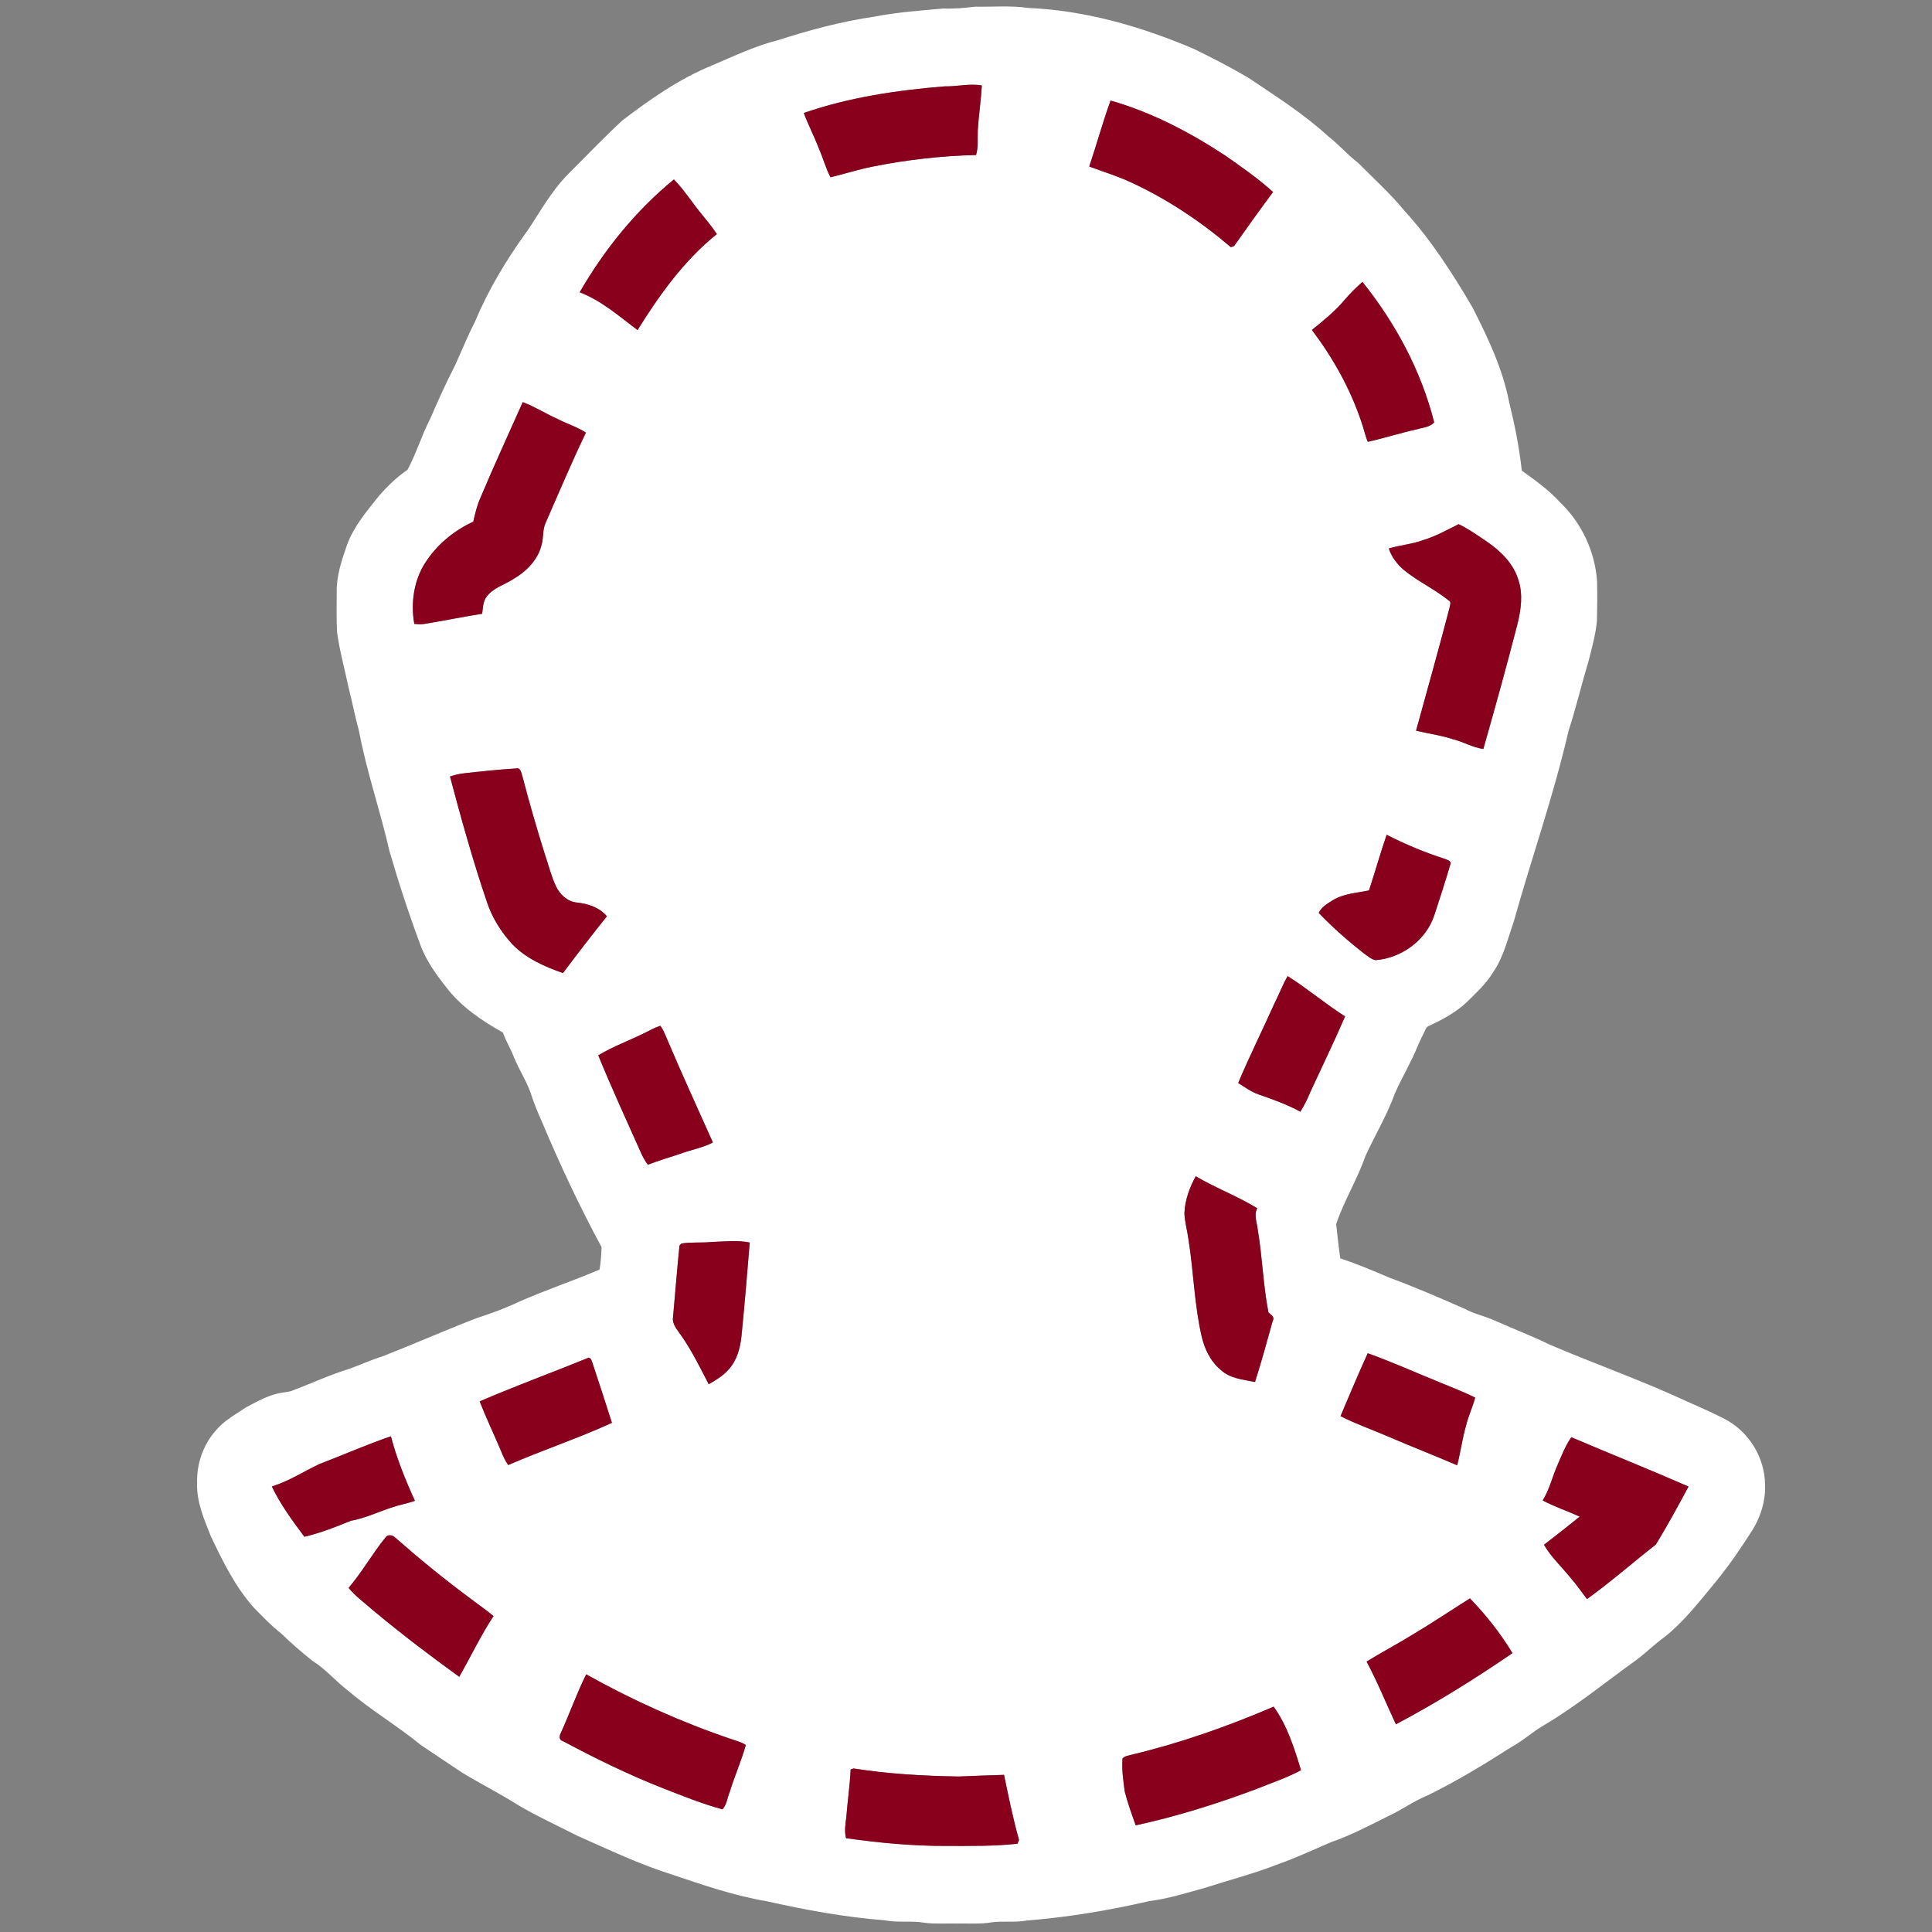 <?xml version="1.0" encoding="UTF-8" standalone="no"?>
<!DOCTYPE svg PUBLIC "-//W3C//DTD SVG 1.1//EN" "http://www.w3.org/Graphics/SVG/1.1/DTD/svg11.dtd">
<svg width="100%" height="100%" viewBox="0 0 1024 1024" version="1.1" xmlns="http://www.w3.org/2000/svg" xmlns:xlink="http://www.w3.org/1999/xlink" xml:space="preserve" xmlns:serif="http://www.serif.com/" style="fill-rule:evenodd;clip-rule:evenodd;stroke-linejoin:round;stroke-miterlimit:2;">
    <rect x="0" y="0" width="1024" height="1024" fill="#808080" stroke="none"/>
    <g id="_-ffffffff" serif:id="#ffffffff">
        <path d="M463.58,8.8C475.6,6.46 487.81,5.6 499.97,4.51C505.68,4.72 511.34,4.22 517,3.54C526.36,3.71 535.81,2.85 545.11,4.22C575.42,5.5 605.03,14.13 632.83,25.94C642.67,30.75 652.43,35.76 661.86,41.34C676.26,51.04 691.02,60.36 703.86,72.14C709.52,76.47 714.13,81.97 719.8,86.29C728.08,94.65 736.88,102.55 744.35,111.67C758.46,127.11 769.8,144.8 780.36,162.77C788.54,178.81 796.43,195.33 799.87,213.12C802.83,225.08 805.26,237.2 806.59,249.46C813.71,254.57 820.91,259.68 826.84,266.21C838.26,277.12 845.36,292.25 846.47,308C846.64,314.97 846.59,321.95 846.42,328.93C845.78,336.04 843.85,342.97 842.1,349.87C838.35,362.42 835.31,375.16 831.3,387.63C823.41,421.86 811.65,455.05 802.21,488.86C799,497.89 796.86,507.51 791.27,515.47C787.7,521.39 782.55,526.07 777.69,530.9C771.93,536.45 764.81,540.27 757.62,543.63C755.57,544.24 755.28,546.57 754.34,548.19C751.74,553.06 750.02,558.33 747.38,563.18C744.77,568.66 741.74,573.93 739.33,579.5C735.16,591.06 728.8,601.65 723.67,612.78C719.4,625.16 712.36,636.39 708.19,648.8C708.9,654.85 709.48,660.93 710.38,666.98C719.26,669.91 727.9,673.53 736.48,677.23C749.93,682.15 763.08,687.86 776.18,693.64C781.44,696.49 787.39,697.65 792.81,700.17C802.25,704.39 811.94,708.05 821.22,712.62C843.07,721.96 865.47,729.97 887.19,739.65C896.14,743.82 905.3,747.53 914.08,752.07C926.89,758.65 935.46,772.58 935.5,787C935.85,795.38 933.27,803.63 928.97,810.76C922.89,820.33 916.48,829.69 909.3,838.48C900.87,848.64 892.75,859.24 882.39,867.56C877.17,871.21 872.71,875.79 867.6,879.6C851.28,891.29 835.73,904.11 818.41,914.35C812.35,917.82 807.21,922.68 801.03,925.98C786.6,935.24 771.9,944.13 756.5,951.68C749.38,954.53 743.17,959.16 736.22,962.37C726.14,967.4 716.16,972.7 705.49,976.39C696.28,980.29 687.24,984.62 677.78,987.91C664.96,993.02 651.56,996.43 638.44,1000.65C628.78,1003.31 619.15,1006.37 609.18,1007.62C587.77,1012.55 566.01,1016.2 544.11,1017.93C538.01,1019.05 531.78,1018.07 525.67,1018.86C519.53,1019.92 513.27,1019.38 507.07,1019.51C501.33,1019.37 495.56,1019.85 489.85,1019.08C482.94,1017.88 475.84,1019.18 468.94,1017.8C447.9,1016.18 427.08,1012.33 406.49,1007.73C389.16,1004.79 372.48,999.06 355.87,993.45C338.77,988.07 322.56,980.32 306.21,973.08C295.6,967.66 284.74,962.72 274.48,956.66C264.97,950.62 254.88,945.55 245.23,939.71C237.87,934.77 230.45,929.92 223.12,924.93C210.55,914.66 196.5,906.35 184.13,895.83C177.75,890.87 172.51,884.58 165.61,880.28C159.89,875.73 154.34,870.95 149.12,865.84C143.9,861.79 139.36,856.98 134.73,852.29C124.72,841.15 118.06,827.57 111.71,814.15C108.15,805.14 104.08,795.89 104.48,786C104.18,775.96 107.64,765.82 114.31,758.28C118.61,753.04 124.67,749.81 130.18,746.06C136.44,742.73 142.79,739.06 149.94,738.08C151.45,737.79 153.01,737.71 154.48,737.24C164.87,733.32 174.96,728.59 185.6,725.36C191.35,723.2 196.96,720.68 202.84,718.87C219.58,712.3 236.03,705.01 252.82,698.58C260.64,696.05 268.37,693.17 275.8,689.65C289.6,683.59 303.92,678.82 317.78,672.9C318.46,668.96 318.7,664.96 318.84,660.98C307.08,639.25 296.6,616.85 287.03,594.08C285.2,590.03 283.51,585.91 282.07,581.7C279.82,573.95 275.11,567.24 272.15,559.77C270.54,555.49 268.05,551.61 266.56,547.28C255.21,540.91 244.06,533.39 236.18,522.83C231.2,516.56 226.51,509.9 223.43,502.48C217.1,485.61 211.47,468.47 206.44,451.17C201.59,429.8 194.32,409.04 190.28,387.48C188.2,379.89 186.73,372.16 184.77,364.53C182.75,354.71 179.97,345.03 178.66,335.08C178.27,328.07 178.45,321.05 178.47,314.03C178.25,305.4 181.05,297.1 183.84,289.05C187.42,279.13 194.34,270.98 200.84,262.87C205.35,257.69 210.3,252.85 216,248.99C220.64,240.31 223.49,230.79 227.98,222.03C232.13,212.5 236.36,203 241.14,193.75C244.66,186.12 247.74,178.29 251.61,170.82C258.79,153.63 268.44,137.54 279.4,122.5C286.35,112.22 292.32,101.15 301.13,92.27C310.69,82.76 319.98,72.96 329.89,63.81C344.69,52.53 360.12,41.71 377.45,34.65C388.97,29.74 400.33,24.31 412.52,21.24C429.21,15.87 446.2,11.33 463.58,8.8M500.72,45.77C475.46,47.84 450.07,51.54 426.04,59.89C428.42,66.33 431.65,72.41 434.07,78.84C436.28,83.8 437.65,89.13 440.18,93.95C447.51,92.2 454.7,89.88 462.1,88.39C480.29,84.73 498.81,82.58 517.34,82.17C518.61,77.88 518.01,73.38 518.24,68.99C518.73,61.08 519.95,53.24 520.4,45.32C513.85,44.08 507.3,45.94 500.72,45.77M588.63,53.31C584.43,64.81 581.25,76.66 577.32,88.26C584.75,91.02 592.35,93.35 599.56,96.7C618.68,105.55 636.37,117.34 652.37,131.01C652.8,130.87 653.66,130.57 654.09,130.42C660.86,120.79 667.73,111.23 674.74,101.77C666.89,94.62 658.12,88.54 649.42,82.46C630.59,70.11 610.39,59.46 588.63,53.31M307.24,154.91C318.83,159.33 328.13,167.64 337.92,174.94C349.56,156.22 362.63,137.98 379.94,124.07C377.75,120.65 375.13,117.56 372.6,114.39C367.31,108.08 362.93,101.02 357.19,95.1C336.97,111.66 320.28,132.33 307.24,154.91M712.71,158.9C707.62,164.95 701.45,169.94 695.33,174.89C706.47,189.61 715.62,205.93 721.51,223.46C722.82,226.98 723.46,230.73 724.98,234.17C733.7,232.25 742.21,229.44 750.95,227.56C754.06,226.58 757.85,226.47 760.14,223.86C753.27,196.62 739.66,171.28 722.12,149.41C718.79,152.37 715.59,155.5 712.71,158.9M277.07,213.13C269.56,230.01 261.82,246.79 254.66,263.82C252.83,267.85 251.83,272.17 250.86,276.47C241.21,280.98 232.6,287.79 226.52,296.59C219.53,306.3 217.5,319.03 219.59,330.68C221.32,330.82 223.06,330.99 224.79,330.7C235.07,329.06 245.26,326.92 255.55,325.3C256,322.09 255.97,318.58 258.15,315.94C261.65,311.51 267.37,309.94 271.97,306.99C278.84,302.98 285.05,296.89 286.99,288.96C288.2,285.1 287.45,280.85 289.18,277.14C296.19,261.15 302.98,245.05 310.54,229.31C305.73,226.15 300.16,224.52 295.09,221.86C289,219.12 283.33,215.48 277.07,213.13M754.31,286.28C748.41,288.43 742.1,288.92 736.1,290.69C737.54,295.16 740.43,298.97 743.96,302.01C751.4,308.13 760.32,312.21 767.83,318.25C769.44,319.09 768.47,320.84 768.27,322.19C762.63,343.96 756.46,365.59 750.54,387.28C757.06,388.83 763.75,389.7 770.13,391.82C775.61,393.16 780.57,396.21 786.2,396.97C792.44,375.05 798.55,353.09 804.22,331.01C806.14,323.31 807.35,315.01 804.76,307.31C802.16,298.82 795.59,292.25 788.44,287.33C783.45,283.98 778.55,280.42 773.11,277.82C766.95,280.87 760.92,284.28 754.31,286.28M245.83,409.89C243.33,410.14 240.89,410.79 238.51,411.57C244.43,433.85 250.59,456.09 258.03,477.92C260.78,486.31 265.55,493.95 271.52,500.43C278.81,508.02 288.62,512.32 298.39,515.75C305.99,505.6 313.72,495.56 321.66,485.67C317.78,480.97 311.73,479.01 305.86,478.38C300.75,477.91 296.62,474.03 294.57,469.53C292.06,464.03 290.63,458.14 288.68,452.44C284.5,439.07 280.56,425.62 277.06,412.05C276.4,410.41 276.39,408.19 274.72,407.22C265.07,407.8 255.43,408.78 245.83,409.89M734.96,442.44C731.6,452.19 728.82,462.14 725.6,471.94C719.08,473.31 712.12,473.61 706.3,477.19C703.53,478.95 700.35,480.76 698.96,483.87C706.51,491.75 714.74,498.98 723.36,505.67C725.14,506.89 726.86,508.47 729.05,508.9C742.81,507.84 755.84,498.38 760.2,485.12C763.18,476.09 766.11,467.03 768.79,457.9C769.28,456.17 766.85,455.73 765.72,455.2C755.13,451.81 744.85,447.52 734.96,442.44M675.28,532.28C669.03,546.23 662.19,559.92 656.27,574.01C659.73,576.19 663.08,578.66 666.98,580.04C674.56,582.67 682.15,585.38 689.21,589.22C691.38,585.83 693.1,582.17 694.65,578.46C700.76,565.22 707.15,552.11 712.92,538.72C702.44,532.06 692.98,523.98 682.49,517.35C679.7,522.13 677.82,527.36 675.28,532.28M342.23,547.21C333.93,551.39 325.07,554.53 317.1,559.35C324.19,576.78 332.14,593.9 339.78,611.11C340.73,613.31 341.96,615.38 343.37,617.32C349.51,614.96 355.83,613.15 362.04,611.03C367.31,609.18 372.88,608.16 377.85,605.53C369.88,587.69 361.7,569.94 354.08,551.95C352.81,549.15 351.88,546.16 350,543.7C347.26,544.5 344.78,545.96 342.23,547.21M633.77,623.43C630.49,629.46 628.03,636.09 627.77,643.01C627.94,647.74 629.32,652.33 629.93,657.01C632.64,673.96 632.99,691.26 636.84,708.03C638.36,714.87 641.55,721.52 647.03,726.07C651.91,730.69 658.92,731.18 665.18,732.5C668.6,721.78 671.56,710.91 674.57,700.08C675.82,697.95 673.56,696.85 672.29,695.59C669.47,681.05 669.09,666.17 666.61,651.58C666.23,647.88 664.45,643.98 666.36,640.41C655.93,633.97 644.31,629.7 633.77,623.43M361.12,659.13C360.88,659.38 360.39,659.89 360.15,660.15C358.84,672.73 357.9,685.38 356.74,697.99C356.05,701.94 359.12,704.86 361.07,707.89C366.76,715.99 371.07,724.92 375.64,733.66C379.41,731.56 383.15,729.27 386.03,726.01C390.6,721.18 392.35,714.49 393.01,708.05C394.67,691.58 396.01,675.08 397.37,658.58C390.66,657.17 383.77,658.1 376.99,658.28C371.72,658.85 366.34,658.2 361.12,659.13M724.93,717.25C719.89,728.25 715.24,739.44 710.51,750.58C718.64,754.76 727.31,757.75 735.69,761.37C747.84,766.61 760.18,771.39 772.33,776.63C774.12,769.76 775.01,762.69 776.96,755.86C778.2,750.7 780.48,745.88 781.89,740.78C775.82,737.72 769.45,735.35 763.19,732.72C750.45,727.55 737.88,721.89 724.93,717.25M254.24,742.76C257.71,751.67 261.87,760.3 265.59,769.12C266.56,771.71 267.78,774.21 269.37,776.5C287.51,768.6 306.36,762.37 324.34,754.13C320.96,743.41 317.41,732.75 313.91,722.08C313.49,720.95 312.83,718.82 311.2,719.92C292.26,727.64 273.02,734.65 254.24,742.76M169.16,776.03C160.8,779.98 153,785.16 144.07,787.85C148.65,797.43 155.01,806.03 161.33,814.52C169.78,812.48 177.92,809.38 185.92,806.06C193.3,804.73 200.09,801.51 207.15,799.14C211.33,797.68 215.73,796.96 219.9,795.44C214.86,784.36 210.26,773.06 207.18,761.26C194.32,765.67 181.86,771.18 169.16,776.03M832.82,761.76C829.67,766.31 827.67,771.5 825.48,776.55C822.75,782.74 821.29,789.49 817.64,795.26C823.95,798.62 830.77,800.85 837.26,803.83C831.04,808.91 824.69,813.84 818.35,818.77C822.07,825.19 827.53,830.25 832.18,835.97C835.4,839.63 838.16,843.66 841.14,847.53C853.74,838.46 865.44,828.18 877.64,818.62C883.78,808.61 889.4,798.25 894.95,787.9C874.37,778.9 853.49,770.57 832.82,761.76M204.14,815.13C197.24,823.63 191.89,833.3 184.75,841.61C188.64,846.3 193.63,849.84 198.16,853.87C212.8,866.05 227.98,877.58 243.41,888.74C249.51,878.05 254.78,866.87 261.58,856.57C257.18,852.86 252.38,849.68 247.85,846.15C234.67,836.34 221.94,825.93 209.62,815.08C208.08,813.52 205.47,813 204.14,815.13M748.51,866.5C740.55,871.42 732.27,875.76 724.32,880.68C730.13,891.45 734.63,902.85 739.86,913.9C761.21,902.65 781.73,889.81 801.64,876.19C795.28,865.68 787.65,855.99 779.1,847.19C768.88,853.59 758.89,860.36 748.51,866.5M310.7,887.44C305.67,897.49 301.97,908.15 297.3,918.38C296.48,919.92 296.07,922.2 298.28,922.79C315.53,931.98 333.11,940.64 351.33,947.78C361.73,951.83 372.13,956.07 382.92,958.98C385.27,956.5 385.48,952.77 386.78,949.72C389.36,941.35 392.93,933.31 395.31,924.88C393.08,923.42 390.49,922.74 388.01,921.91C361.25,912.86 335.36,901.24 310.7,887.44M600.02,929.98C598.31,930.53 596.2,930.6 594.96,932.04C594.48,937.88 595.37,943.76 596.14,949.55C597.66,955.64 599.87,961.54 601.93,967.47C623.8,962.72 645.21,956 666.15,948.12C673.98,944.92 682.1,942.3 689.56,938.24C686.01,926.56 682.26,914.58 675.06,904.57C650.77,915 625.75,923.82 600.02,929.98M450.86,937.85C450.47,946.26 449.22,954.59 448.58,962.98C448.13,966.72 447.44,970.53 448.42,974.27C466.17,976.81 484.08,978.46 502.02,978.38C514.45,978.38 526.91,978.57 539.29,977.21C539.49,976.71 539.9,975.72 540.11,975.23C536.9,963.85 534.56,952.27 532.16,940.71C524.11,940.91 516.07,941.3 508.03,941.59C489.43,941.26 470.81,940.24 452.42,937.32C452.03,937.46 451.25,937.72 450.86,937.85Z" style="fill:white;fill-rule:nonzero;"/>
    </g>
    <g id="_-0095ffff" serif:id="#0095ffff">
        <path d="M500.72,45.77C507.3,45.94 513.85,44.08 520.4,45.32C519.95,53.24 518.73,61.08 518.24,68.99C518.01,73.38 518.61,77.88 517.34,82.17C498.81,82.58 480.29,84.73 462.1,88.39C454.7,89.88 447.51,92.2 440.18,93.95C437.65,89.13 436.28,83.8 434.07,78.84C431.65,72.41 428.42,66.33 426.04,59.89C450.07,51.54 475.46,47.84 500.72,45.77Z" style="fill:rgb(136,0,27);fill-rule:nonzero;"/>
        <path d="M588.63,53.31C610.39,59.46 630.59,70.11 649.42,82.46C658.12,88.54 666.89,94.62 674.74,101.77C667.73,111.23 660.86,120.79 654.09,130.42C653.66,130.57 652.8,130.87 652.37,131.01C636.37,117.34 618.68,105.55 599.56,96.7C592.35,93.35 584.75,91.02 577.32,88.26C581.25,76.66 584.43,64.81 588.63,53.31Z" style="fill:rgb(136,0,27);fill-rule:nonzero;"/>
        <path d="M307.24,154.91C320.28,132.33 336.97,111.66 357.19,95.1C362.93,101.02 367.31,108.08 372.6,114.39C375.13,117.56 377.75,120.65 379.94,124.07C362.63,137.98 349.56,156.22 337.92,174.94C328.13,167.64 318.83,159.33 307.24,154.91Z" style="fill:rgb(136,0,27);fill-rule:nonzero;"/>
        <path d="M712.71,158.9C715.59,155.5 718.79,152.37 722.12,149.41C739.66,171.28 753.27,196.62 760.14,223.86C757.85,226.47 754.06,226.58 750.95,227.56C742.21,229.44 733.7,232.25 724.98,234.17C723.46,230.73 722.82,226.98 721.51,223.46C715.62,205.93 706.47,189.61 695.33,174.89C701.45,169.94 707.62,164.95 712.71,158.9Z" style="fill:rgb(136,0,27);fill-rule:nonzero;"/>
        <path d="M277.07,213.13C283.33,215.48 289,219.12 295.09,221.86C300.16,224.52 305.73,226.15 310.54,229.31C302.98,245.05 296.19,261.15 289.18,277.14C287.45,280.85 288.2,285.1 286.99,288.96C285.05,296.89 278.84,302.98 271.97,306.99C267.37,309.94 261.65,311.51 258.15,315.94C255.97,318.58 256,322.09 255.55,325.3C245.26,326.92 235.07,329.06 224.79,330.7C223.06,330.99 221.32,330.82 219.59,330.68C217.5,319.03 219.53,306.3 226.52,296.59C232.6,287.79 241.21,280.98 250.86,276.47C251.83,272.17 252.83,267.85 254.66,263.82C261.82,246.79 269.56,230.01 277.07,213.13Z" style="fill:rgb(136,0,27);fill-rule:nonzero;"/>
        <path d="M754.31,286.28C760.92,284.28 766.95,280.87 773.11,277.82C778.55,280.42 783.45,283.98 788.44,287.33C795.59,292.25 802.16,298.82 804.76,307.31C807.35,315.01 806.14,323.31 804.22,331.01C798.55,353.09 792.44,375.05 786.2,396.97C780.57,396.21 775.61,393.16 770.13,391.82C763.75,389.7 757.06,388.83 750.54,387.28C756.46,365.59 762.63,343.96 768.27,322.19C768.47,320.84 769.44,319.09 767.83,318.25C760.32,312.21 751.4,308.13 743.96,302.01C740.43,298.97 737.54,295.16 736.1,290.69C742.1,288.92 748.41,288.43 754.31,286.28Z" style="fill:rgb(136,0,27);fill-rule:nonzero;"/>
        <path d="M245.83,409.89C255.43,408.78 265.07,407.8 274.72,407.22C276.39,408.19 276.4,410.41 277.06,412.05C280.56,425.62 284.5,439.07 288.68,452.44C290.63,458.14 292.06,464.03 294.57,469.53C296.62,474.03 300.75,477.91 305.86,478.38C311.73,479.01 317.78,480.97 321.66,485.67C313.72,495.56 305.99,505.6 298.39,515.75C288.62,512.32 278.81,508.02 271.52,500.43C265.55,493.95 260.78,486.31 258.03,477.92C250.59,456.09 244.43,433.85 238.51,411.57C240.89,410.79 243.33,410.14 245.83,409.89Z" style="fill:rgb(136,0,27);fill-rule:nonzero;"/>
        <path d="M734.96,442.44C744.85,447.52 755.13,451.81 765.72,455.2C766.85,455.73 769.28,456.17 768.79,457.9C766.11,467.03 763.18,476.09 760.2,485.12C755.84,498.38 742.81,507.84 729.05,508.9C726.86,508.47 725.14,506.89 723.36,505.67C714.74,498.98 706.51,491.75 698.96,483.87C700.35,480.76 703.53,478.95 706.3,477.19C712.12,473.61 719.08,473.31 725.6,471.94C728.82,462.14 731.6,452.19 734.96,442.44Z" style="fill:rgb(136,0,27);fill-rule:nonzero;"/>
        <path d="M675.28,532.28C677.82,527.36 679.7,522.13 682.49,517.35C692.98,523.98 702.44,532.06 712.92,538.72C707.15,552.11 700.76,565.22 694.65,578.46C693.1,582.17 691.38,585.83 689.21,589.22C682.15,585.38 674.56,582.67 666.98,580.04C663.08,578.66 659.73,576.19 656.27,574.01C662.19,559.92 669.03,546.23 675.28,532.28Z" style="fill:rgb(136,0,27);fill-rule:nonzero;"/>
        <path d="M342.23,547.21C344.78,545.96 347.26,544.5 350,543.7C351.88,546.16 352.81,549.15 354.08,551.95C361.7,569.94 369.88,587.69 377.85,605.53C372.88,608.16 367.31,609.18 362.04,611.03C355.83,613.15 349.51,614.96 343.37,617.32C341.96,615.38 340.73,613.31 339.78,611.11C332.14,593.9 324.19,576.78 317.1,559.35C325.07,554.53 333.93,551.39 342.23,547.21Z" style="fill:rgb(136,0,27);fill-rule:nonzero;"/>
        <path d="M633.77,623.43C644.31,629.7 655.93,633.97 666.36,640.41C664.45,643.98 666.23,647.88 666.61,651.58C669.09,666.17 669.47,681.05 672.29,695.59C673.56,696.85 675.82,697.95 674.57,700.08C671.56,710.91 668.6,721.78 665.18,732.5C658.92,731.18 651.91,730.69 647.03,726.07C641.55,721.52 638.36,714.87 636.84,708.03C632.99,691.26 632.64,673.96 629.93,657.01C629.32,652.33 627.94,647.74 627.77,643.01C628.03,636.09 630.49,629.46 633.77,623.43Z" style="fill:rgb(136,0,27);fill-rule:nonzero;"/>
        <path d="M361.12,659.13C366.34,658.2 371.72,658.85 376.99,658.28C383.77,658.1 390.66,657.17 397.37,658.58C396.01,675.08 394.67,691.58 393.01,708.05C392.35,714.49 390.6,721.18 386.03,726.01C383.15,729.27 379.41,731.56 375.64,733.66C371.07,724.92 366.76,715.99 361.07,707.89C359.12,704.86 356.05,701.94 356.74,697.99C357.9,685.38 358.84,672.73 360.15,660.15C360.39,659.89 360.88,659.38 361.12,659.13Z" style="fill:rgb(136,0,27);fill-rule:nonzero;"/>
        <path d="M724.93,717.25C737.88,721.89 750.45,727.55 763.19,732.72C769.45,735.35 775.82,737.72 781.89,740.78C780.48,745.88 778.2,750.7 776.96,755.86C775.01,762.69 774.12,769.76 772.33,776.63C760.18,771.39 747.84,766.61 735.69,761.37C727.31,757.75 718.64,754.76 710.51,750.58C715.24,739.44 719.89,728.25 724.93,717.25Z" style="fill:rgb(136,0,27);fill-rule:nonzero;"/>
        <path d="M254.24,742.76C273.02,734.65 292.26,727.64 311.2,719.92C312.83,718.82 313.49,720.95 313.91,722.08C317.41,732.75 320.96,743.41 324.34,754.13C306.36,762.37 287.51,768.6 269.37,776.5C267.78,774.21 266.56,771.71 265.59,769.12C261.87,760.3 257.71,751.67 254.24,742.76Z" style="fill:rgb(136,0,27);fill-rule:nonzero;"/>
        <path d="M169.16,776.03C181.86,771.18 194.32,765.67 207.18,761.26C210.26,773.06 214.86,784.36 219.9,795.44C215.73,796.96 211.33,797.68 207.15,799.14C200.09,801.51 193.3,804.73 185.92,806.06C177.92,809.38 169.78,812.48 161.33,814.52C155.01,806.03 148.65,797.43 144.07,787.85C153,785.16 160.8,779.98 169.16,776.03Z" style="fill:rgb(136,0,27);fill-rule:nonzero;"/>
        <path d="M832.82,761.76C853.49,770.57 874.37,778.9 894.95,787.9C889.4,798.25 883.78,808.61 877.64,818.62C865.44,828.18 853.74,838.46 841.14,847.53C838.16,843.66 835.4,839.63 832.18,835.97C827.53,830.25 822.07,825.19 818.35,818.77C824.69,813.84 831.04,808.91 837.26,803.83C830.77,800.85 823.95,798.62 817.64,795.26C821.29,789.49 822.75,782.74 825.48,776.55C827.67,771.5 829.67,766.31 832.82,761.76Z" style="fill:rgb(136,0,27);fill-rule:nonzero;"/>
        <path d="M204.14,815.13C205.47,813 208.08,813.52 209.62,815.08C221.94,825.93 234.67,836.34 247.85,846.15C252.38,849.68 257.18,852.86 261.58,856.57C254.78,866.87 249.51,878.05 243.41,888.74C227.98,877.58 212.8,866.05 198.16,853.87C193.63,849.84 188.64,846.3 184.75,841.61C191.89,833.3 197.24,823.63 204.14,815.13Z" style="fill:rgb(136,0,27);fill-rule:nonzero;"/>
        <path d="M748.51,866.5C758.89,860.36 768.88,853.59 779.1,847.19C787.65,855.99 795.28,865.68 801.64,876.19C781.73,889.81 761.21,902.65 739.86,913.9C734.63,902.85 730.13,891.45 724.32,880.68C732.27,875.76 740.55,871.42 748.51,866.5Z" style="fill:rgb(136,0,27);fill-rule:nonzero;"/>
        <path d="M310.7,887.44C335.36,901.24 361.25,912.86 388.01,921.91C390.49,922.74 393.08,923.42 395.31,924.88C392.93,933.31 389.36,941.35 386.78,949.72C385.48,952.77 385.27,956.5 382.92,958.98C372.13,956.07 361.73,951.83 351.33,947.78C333.11,940.64 315.53,931.98 298.28,922.79C296.07,922.2 296.48,919.92 297.3,918.38C301.97,908.15 305.67,897.49 310.7,887.44Z" style="fill:rgb(136,0,27);fill-rule:nonzero;"/>
        <path d="M600.02,929.98C625.75,923.82 650.77,915 675.06,904.57C682.26,914.58 686.01,926.56 689.56,938.24C682.1,942.3 673.98,944.92 666.15,948.12C645.21,956 623.8,962.72 601.93,967.47C599.87,961.54 597.66,955.64 596.14,949.55C595.37,943.76 594.48,937.88 594.96,932.04C596.2,930.6 598.31,930.53 600.02,929.98Z" style="fill:rgb(136,0,27);fill-rule:nonzero;"/>
        <path d="M450.86,937.85C451.25,937.72 452.03,937.46 452.42,937.32C470.81,940.24 489.43,941.26 508.03,941.59C516.07,941.3 524.11,940.91 532.16,940.71C534.56,952.27 536.9,963.85 540.11,975.23C539.9,975.72 539.49,976.71 539.29,977.21C526.91,978.57 514.45,978.38 502.02,978.38C484.08,978.46 466.17,976.81 448.42,974.27C447.44,970.53 448.13,966.72 448.58,962.98C449.22,954.59 450.47,946.26 450.86,937.85Z" style="fill:rgb(136,0,27);fill-rule:nonzero;"/>
    </g>
</svg>

